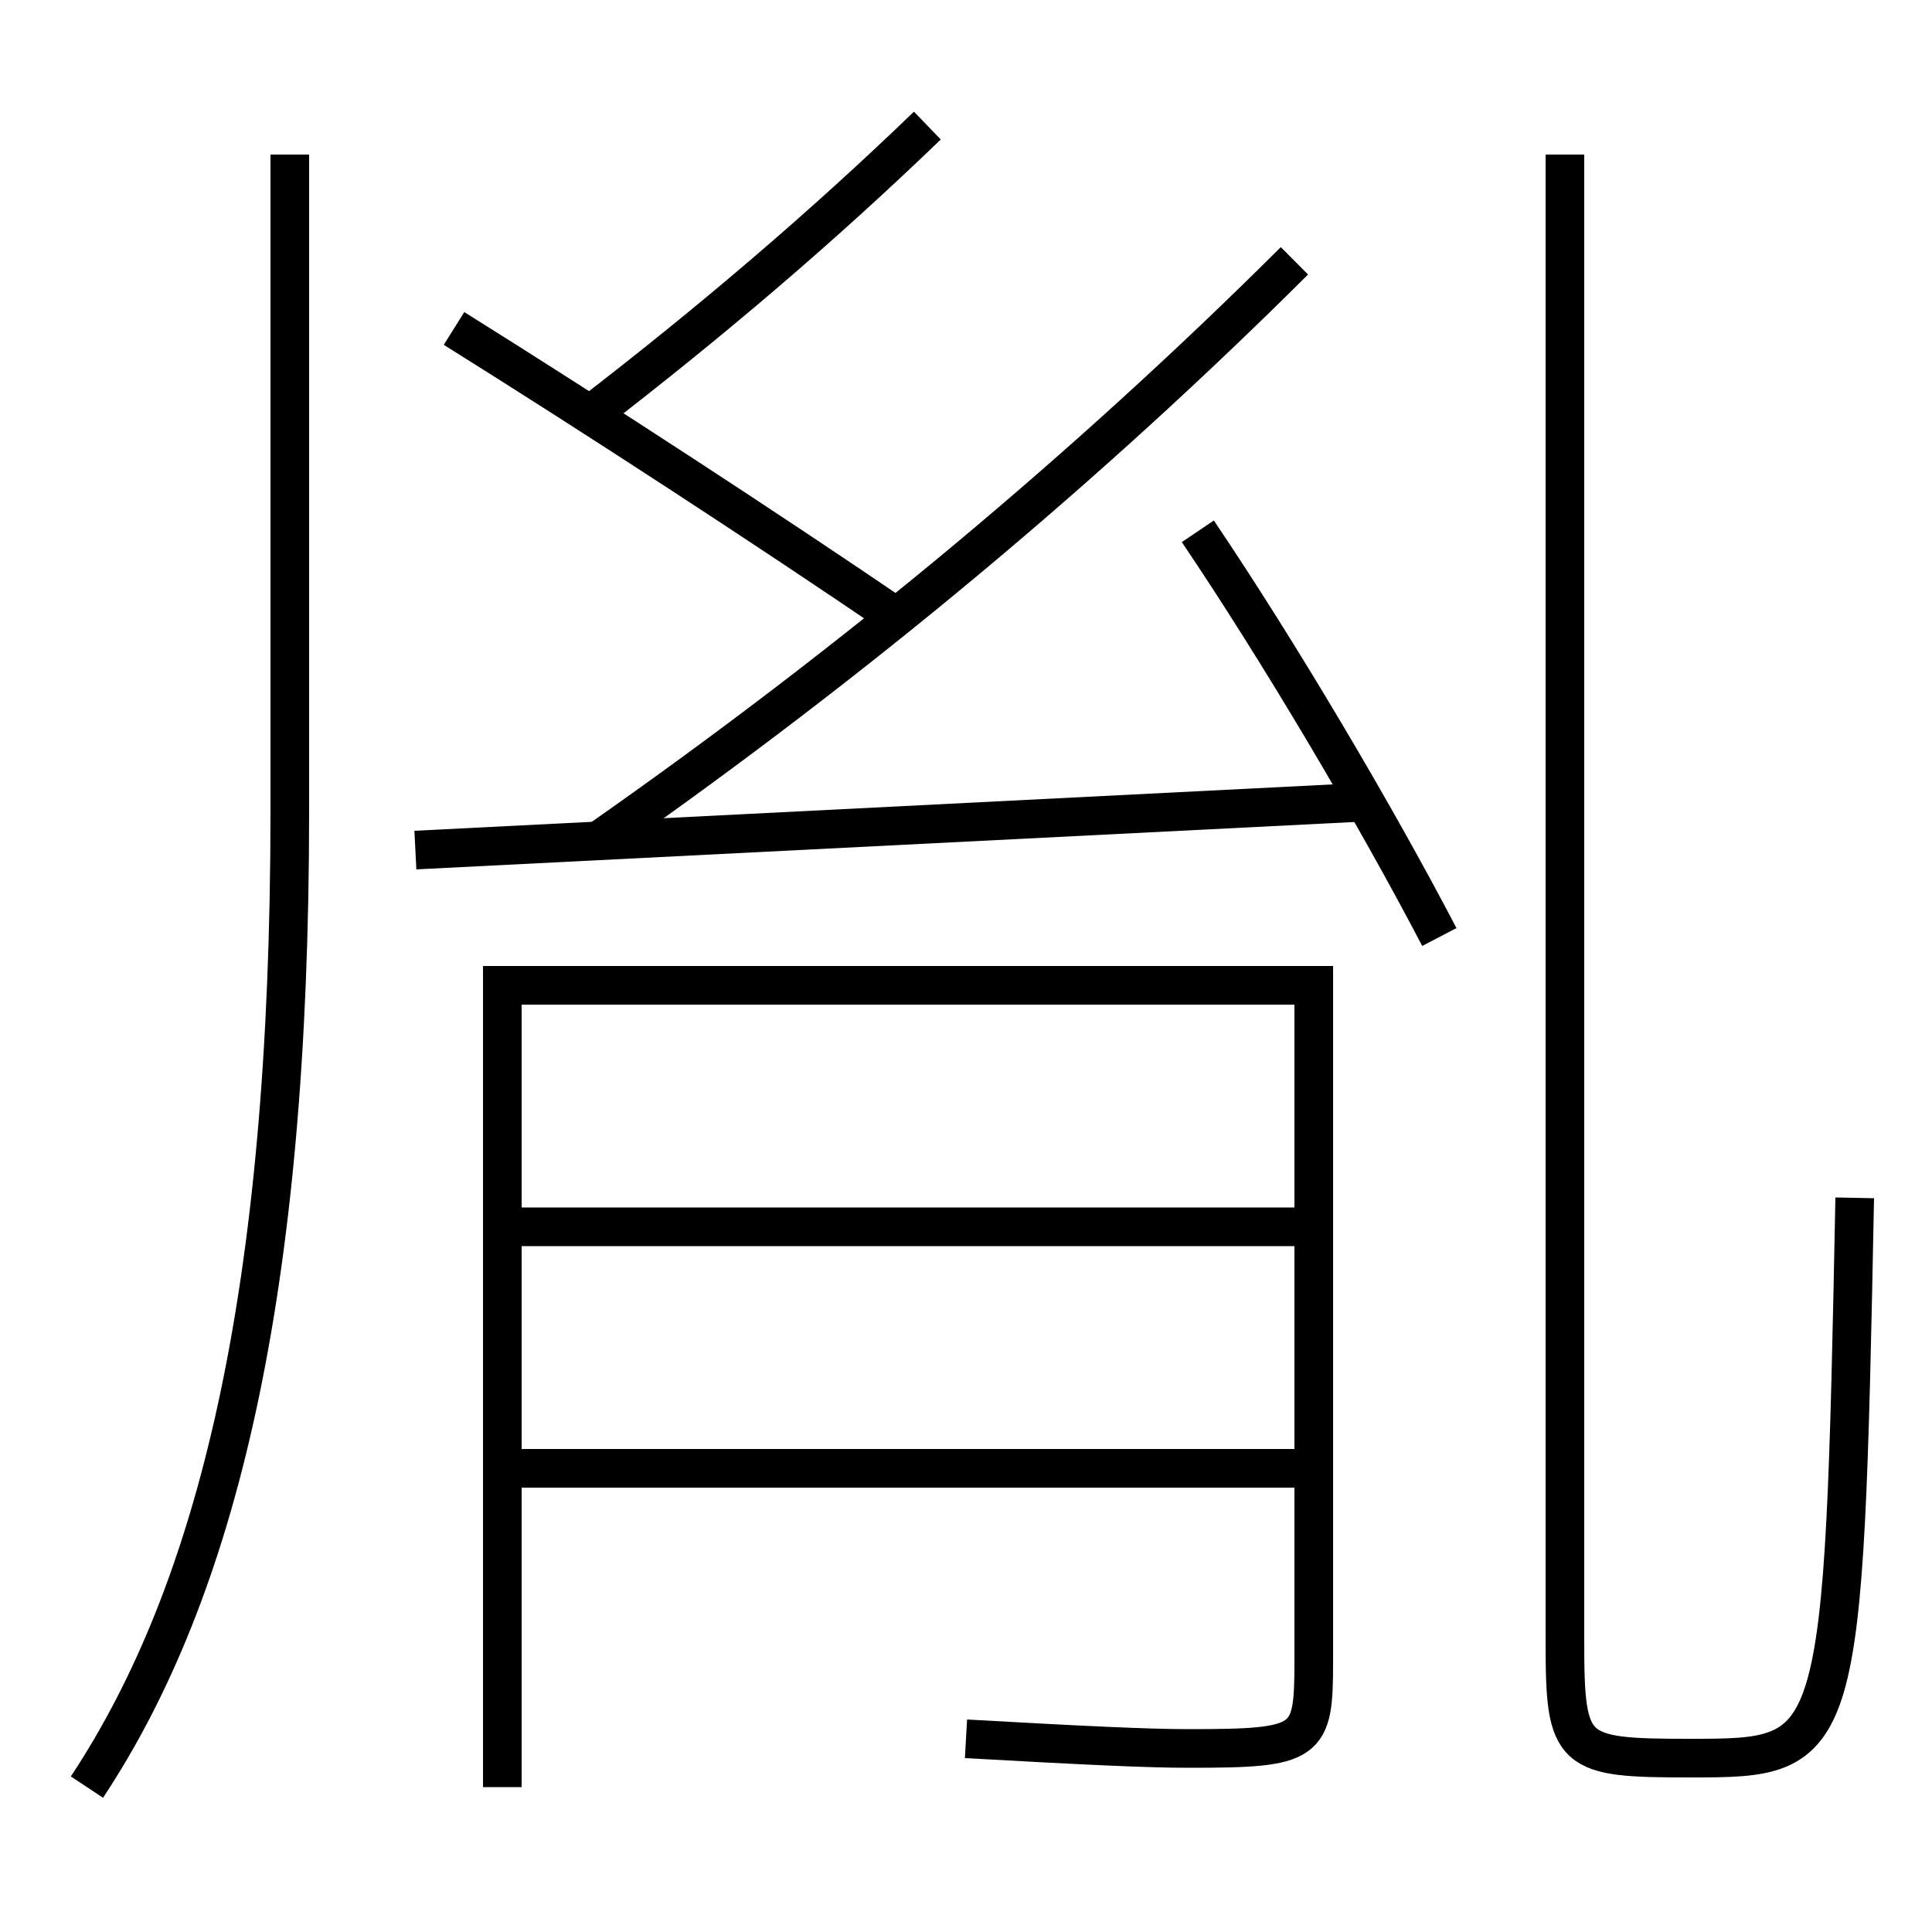 <?xml version='1.0' encoding='utf-8'?>
<svg xmlns="http://www.w3.org/2000/svg" height="100px" version="1.0" viewBox="0 0 100 100" width="100px" x="0px" y="0px">
<line fill="none" stroke="#000000" stroke-width="2" x1="27" x2="68" y1="76" y2="76" /><line fill="none" stroke="#000000" stroke-width="2" x1="27" x2="68" y1="63.5" y2="63.5" /><line fill="none" stroke="#000000" stroke-width="2" x1="71" x2="21.5" y1="41.5" y2="44" /><path d="M4.5,92.5 c6.738,-10.179 10.5,-25.519 10.5,-50.5 v-34.0" fill="none" stroke="#000000" stroke-width="2" /><path d="M81,8 v77.0 c0,5.792 0.334,6 6.5,6 c7.824,0 7.932,-0.122 8.5,-29" fill="none" stroke="#000000" stroke-width="2" /><path d="M26,92.5 V51.0 h42.0 v35.0 c0,4.263 -0.245,4.5 -6.5,4.5 c-2.09,0 -5.445,-0.159 -11.5,-0.5" fill="none" stroke="#000000" stroke-width="2" /><path d="M46.5,32 c-6.793,-4.626 -15.445,-10.273 -23,-15" fill="none" stroke="#000000" stroke-width="2" /><path d="M74.5,48.5 c-3.318,-6.355 -8.264,-14.725 -12.5,-21" fill="none" stroke="#000000" stroke-width="2" /><path d="M31,43.5 c13.482,-9.435 25.412,-19.454 36,-30" fill="none" stroke="#000000" stroke-width="2" /><path d="M30.5,21.5 c6.365,-4.896 12.131,-9.823 17.5,-15" fill="none" stroke="#000000" stroke-width="2" /></svg>